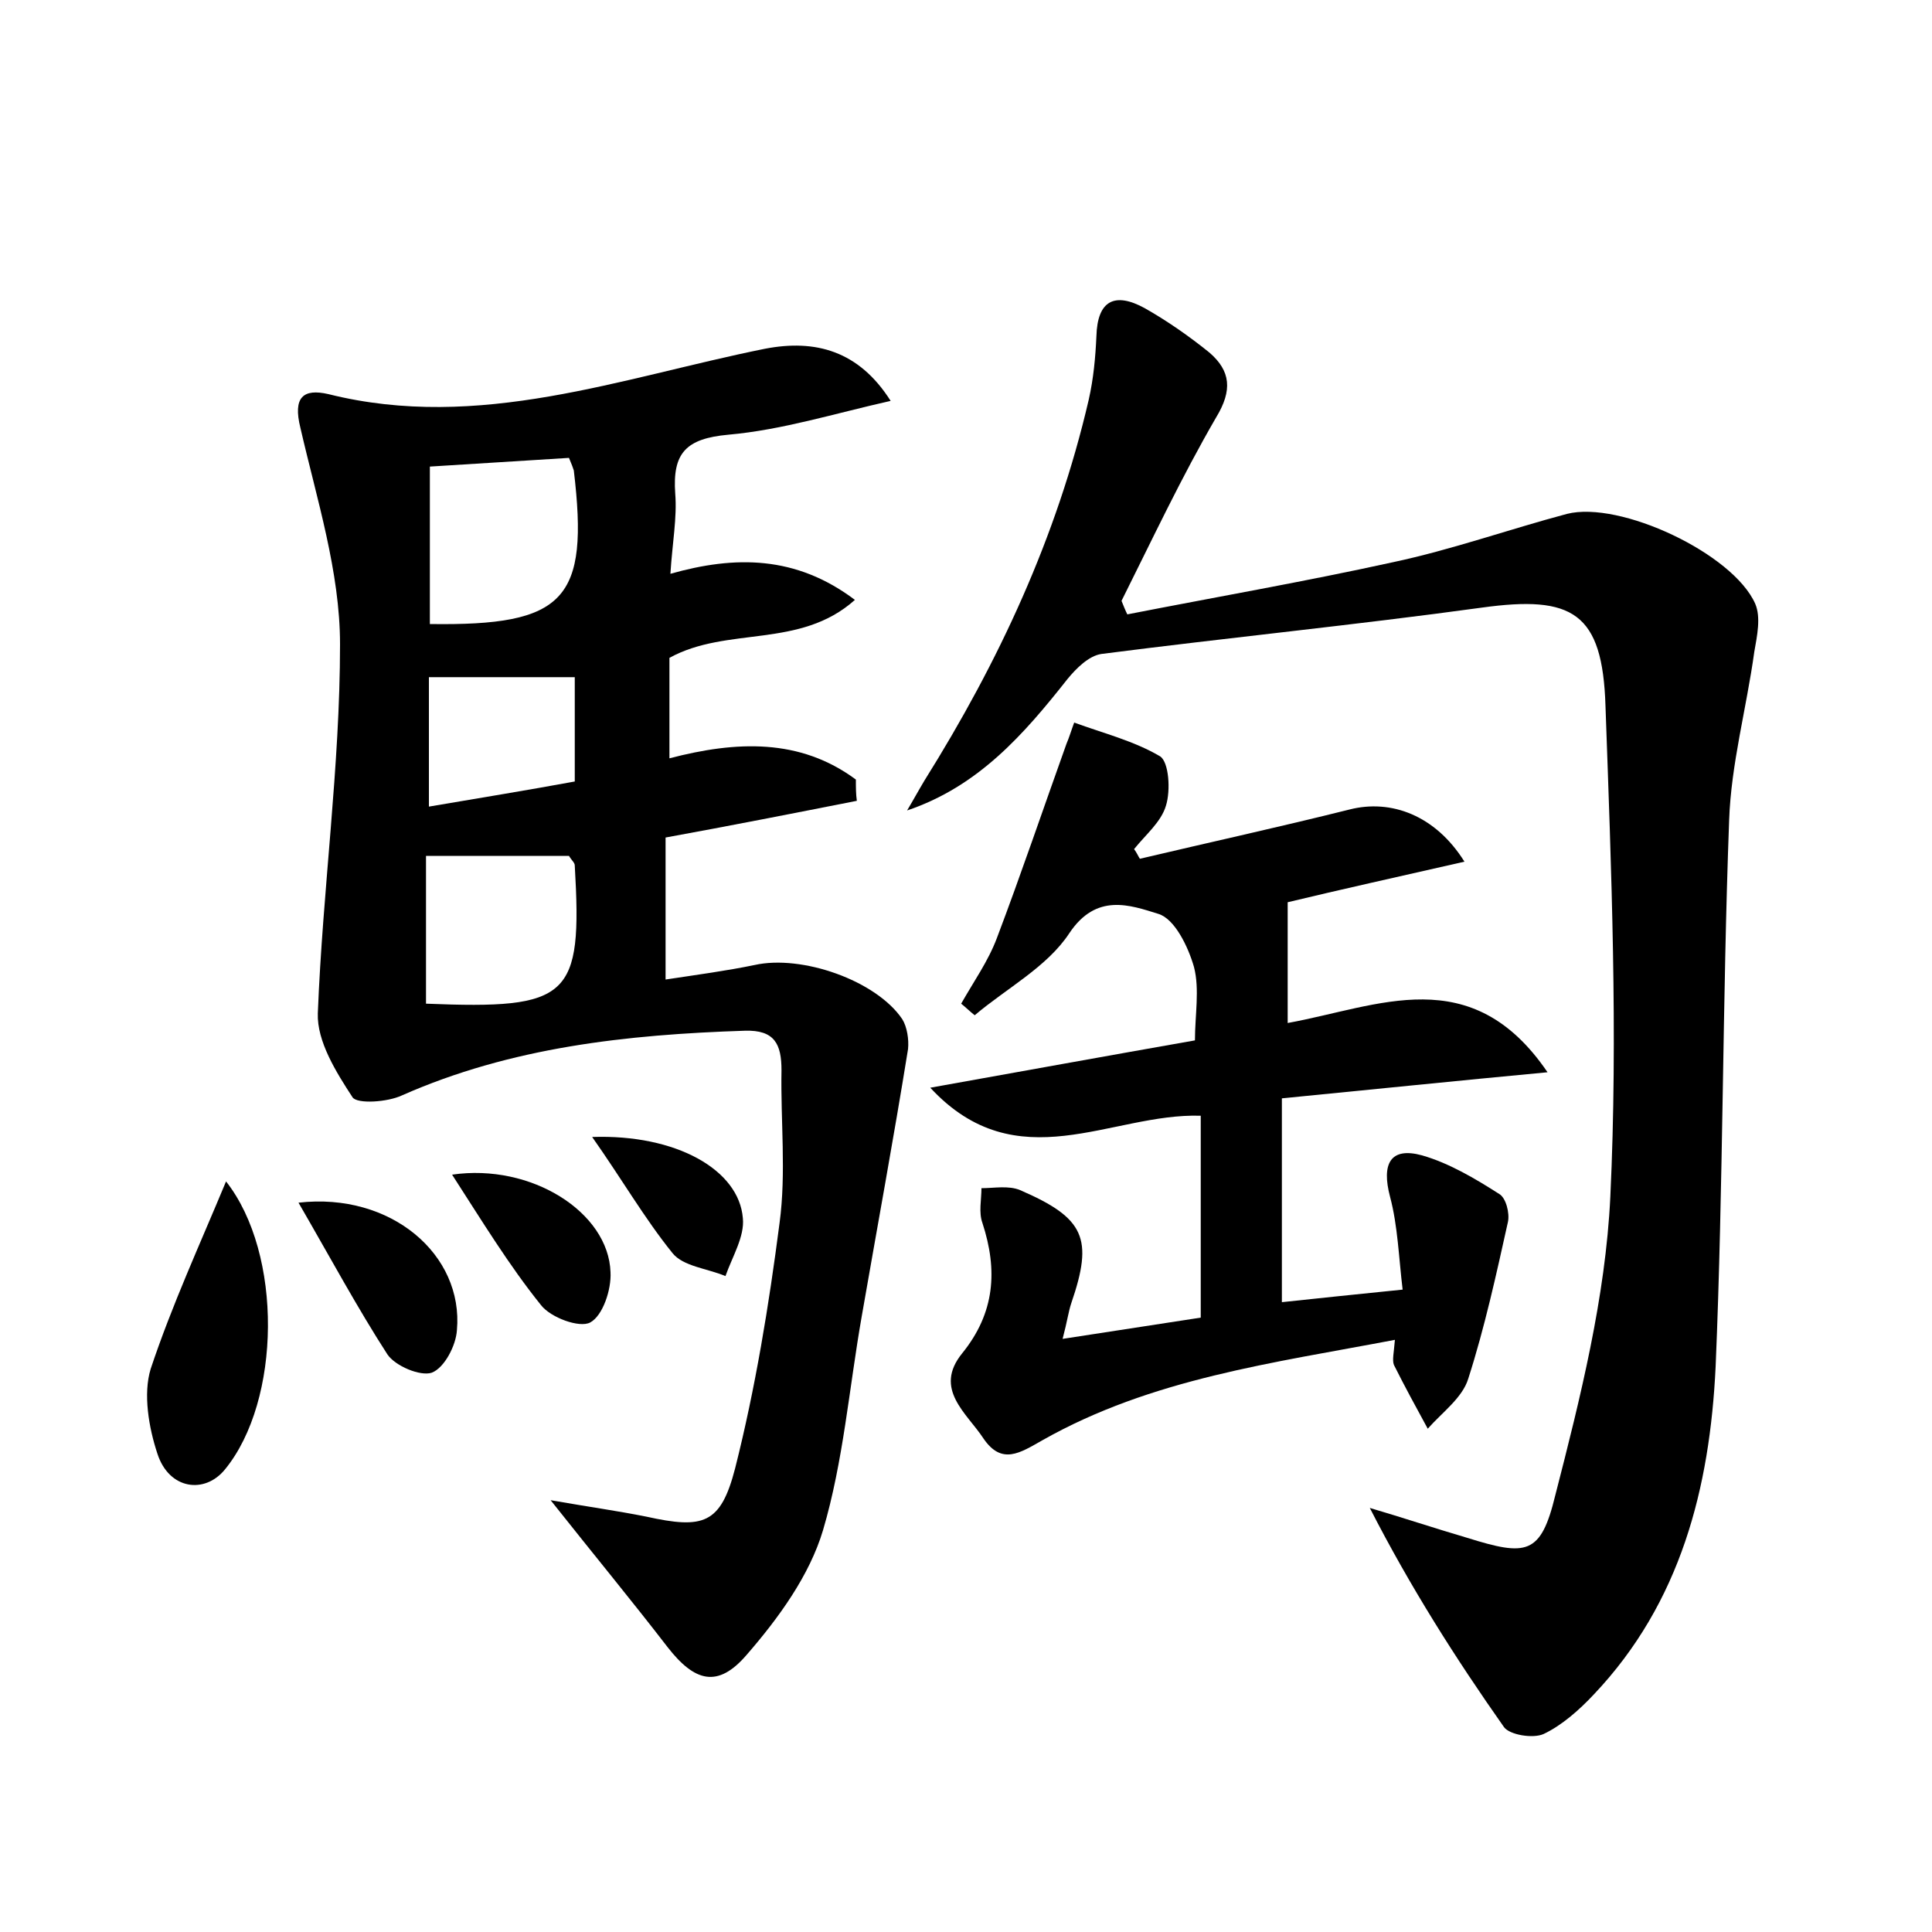 <?xml version="1.0" encoding="utf-8"?>
<!-- Generator: Adobe Illustrator 22.0.0, SVG Export Plug-In . SVG Version: 6.00 Build 0)  -->
<svg version="1.1" id="图层_1" xmlns="http://www.w3.org/2000/svg" xmlns:xlink="http://www.w3.org/1999/xlink" x="0px" y="0px"
	 viewBox="0 0 200 200" style="enable-background:new 0 0 200 200;" xml:space="preserve">
<style type="text/css">
	.st1{fill:#010000;}
	.st4{fill:#fbfafc;}
</style>
<g>
	
	<path d="M88.7,82.9c-6.6,1.3-13.2,2.6-19.8,3.8c0,4.9,0,9.5,0,14.7c3.3-0.5,6.3-0.9,9.2-1.5c4.9-1.1,12.6,1.6,15.3,5.6
		c0.5,0.8,0.7,2.1,0.6,3.1c-1.5,9.3-3.2,18.5-4.8,27.7c-1.3,7.4-1.9,15-4,22.1c-1.4,4.7-4.6,9.1-7.9,12.9c-3,3.5-5.4,2.8-8.2-0.8
		c-3.7-4.8-7.5-9.4-12.1-15.2c4,0.7,6.9,1.1,9.9,1.7c5.9,1.3,7.7,0.8,9.2-5c2.1-8.3,3.5-16.9,4.6-25.4c0.7-5.2,0.1-10.6,0.2-15.8
		c0-2.7-0.7-4.2-3.8-4.1c-12.2,0.4-24.2,1.7-35.5,6.7c-1.5,0.7-4.6,0.9-5.1,0.2c-1.7-2.6-3.7-5.8-3.6-8.7
		c0.5-12.8,2.3-25.5,2.3-38.2c0-7.5-2.4-15-4.1-22.4c-0.8-3.2,0.3-4.1,2.9-3.5c15.6,3.9,30.3-1.7,45.2-4.7c5.2-1,9.7,0.2,13,5.4
		c-5.8,1.3-11.2,3-16.8,3.5c-4.4,0.4-5.8,1.9-5.5,6.1c0.2,2.5-0.3,5.1-0.5,8.3c6.7-1.9,13-1.9,19.1,2.7c-5.7,5.1-13.2,2.7-19.2,6
		c0,3.1,0,6.4,0,10.4c6.9-1.8,13.5-2.1,19.3,2.2C88.6,81.5,88.6,82.2,88.7,82.9z M58.9,47.4c-4.9,0.3-9.6,0.6-14.4,0.9
		c0,5.4,0,10.9,0,16.3c14,0.2,16.5-2.5,14.9-15.9C59.3,48.4,59.2,48.1,58.9,47.4z M44.1,88.6c0,5,0,10.2,0,15.3
		c14.9,0.6,16.2-0.6,15.4-14.3c0-0.3-0.3-0.5-0.6-1C54.3,88.6,49.4,88.6,44.1,88.6z M59.5,70.1c-5.1,0-10,0-15.1,0
		c0,4.1,0,8.5,0,13.4c5.3-0.9,10.2-1.7,15.1-2.6C59.5,77,59.5,73.7,59.5,70.1z"/>
	<path d="M93.9,83.9c0.6-1,1.2-2.1,1.8-3.1c7.7-12.3,13.7-25.2,17-39.4c0.5-2.2,0.7-4.4,0.8-6.6c0.1-3.7,1.9-4.6,5-2.9
		c2.3,1.3,4.6,2.9,6.7,4.6c2.2,1.9,2.4,3.9,0.7,6.7c-3.6,6.2-6.6,12.6-9.8,19c0.2,0.5,0.4,1,0.6,1.4c9.2-1.8,18.4-3.4,27.5-5.4
		c6.1-1.3,12-3.4,18-5c5.5-1.4,17.2,4.1,19.5,9.3c0.6,1.4,0.2,3.3-0.1,5c-0.8,5.8-2.4,11.6-2.6,17.4c-0.7,18.8-0.6,37.7-1.4,56.6
		C177,154,174,165.9,165,175.4c-1.5,1.6-3.3,3.2-5.2,4.1c-1.1,0.5-3.5,0.1-4.1-0.7c-5-7.1-9.7-14.5-13.9-22.7
		c3.4,1,6.7,2.1,10.1,3.1c6.1,1.9,7.6,1.8,9.1-4.4c2.6-10.1,5.2-20.5,5.7-30.9c0.8-16.9,0.1-33.9-0.5-50.8
		c-0.3-9.7-3.4-11.5-12.8-10.2c-13.1,1.8-26.2,3.1-39.4,4.8c-1.3,0.2-2.6,1.5-3.5,2.6C106,76,101.3,81.4,93.9,83.9z"/>
	<path d="M118,88.9c7.2-1.7,14.5-3.3,21.7-5.1c4.3-1.1,8.9,0.6,11.9,5.4c-6.6,1.5-12.9,2.9-18.3,4.2c0,4.2,0,8.2,0,12.5
		c9.4-1.7,19-6.5,26.9,5.1c-9.6,0.9-18.3,1.8-27.5,2.7c0,7.1,0,13.8,0,21.1c3.7-0.4,7.6-0.8,12.5-1.3c-0.4-3.3-0.5-6.6-1.3-9.6
		c-0.9-3.4,0-5.2,3.3-4.3c2.8,0.8,5.5,2.4,8,4c0.7,0.4,1.1,2,0.9,2.9c-1.2,5.4-2.4,10.9-4.1,16.2c-0.6,2-2.7,3.5-4.2,5.2
		c-1.2-2.2-2.4-4.4-3.5-6.6c-0.2-0.5,0-1.3,0.1-2.6c-12.6,2.4-25.2,4-36.5,10.4c-2.3,1.3-4.2,2.6-6.1-0.2c-1.7-2.6-5.2-5.1-2.2-8.8
		c3.4-4.2,3.7-8.6,2.1-13.5c-0.4-1.1-0.1-2.4-0.1-3.6c1.3,0,2.8-0.3,4,0.2c6.7,2.9,7.6,5,5.3,11.7c-0.3,0.9-0.4,1.8-0.9,3.7
		c5.2-0.8,9.7-1.5,14.3-2.2c0-7.1,0-13.7,0-20.9c-9.3-0.3-19,6.8-28-2.9c9.5-1.7,18.3-3.3,27.4-4.9c0-2.6,0.5-5.3-0.1-7.6
		c-0.6-2.1-2-5-3.7-5.5c-2.9-0.9-6.4-2.2-9.2,2c-2.3,3.5-6.5,5.7-9.8,8.5c-0.5-0.4-0.9-0.8-1.4-1.2c1.3-2.3,2.8-4.4,3.7-6.8
		c2.5-6.6,4.8-13.4,7.2-20.1c0.3-0.7,0.5-1.4,0.8-2.2c3,1.1,6.2,1.9,8.9,3.5c0.9,0.6,1.1,3.5,0.6,5.1c-0.5,1.7-2.1,3-3.3,4.5
		C117.7,88.3,117.8,88.6,118,88.9z"/>
	<path d="M23.4,122.3c5.9,7.5,5.7,22.7-0.1,29.8c-2.1,2.6-5.8,2.1-7-1.6c-0.9-2.7-1.5-6.2-0.7-8.8C17.8,135.1,20.7,128.8,23.4,122.3
		z"/>
	<path d="M30.9,124.5c9.6-1.1,17.1,5.4,16.4,13.2c-0.1,1.6-1.3,3.9-2.6,4.4c-1.2,0.4-3.8-0.7-4.6-1.9
		C37,135.4,34.2,130.2,30.9,124.5z"/>
	<path d="M46.8,121.6c8.2-1.2,16.2,3.9,16.4,10.1c0.1,1.8-0.8,4.5-2.1,5.2c-1.1,0.6-4.1-0.5-5.1-1.8C52.7,131,49.9,126.4,46.8,121.6
		z"/>
	<path d="M61.3,117.7c8.7-0.3,15.2,3.4,15.6,8.4c0.2,1.9-1.1,4-1.8,6c-1.9-0.8-4.4-1-5.5-2.4C66.7,126.1,64.4,122.1,61.3,117.7z"/>
	
	
	
</g>
</svg>
